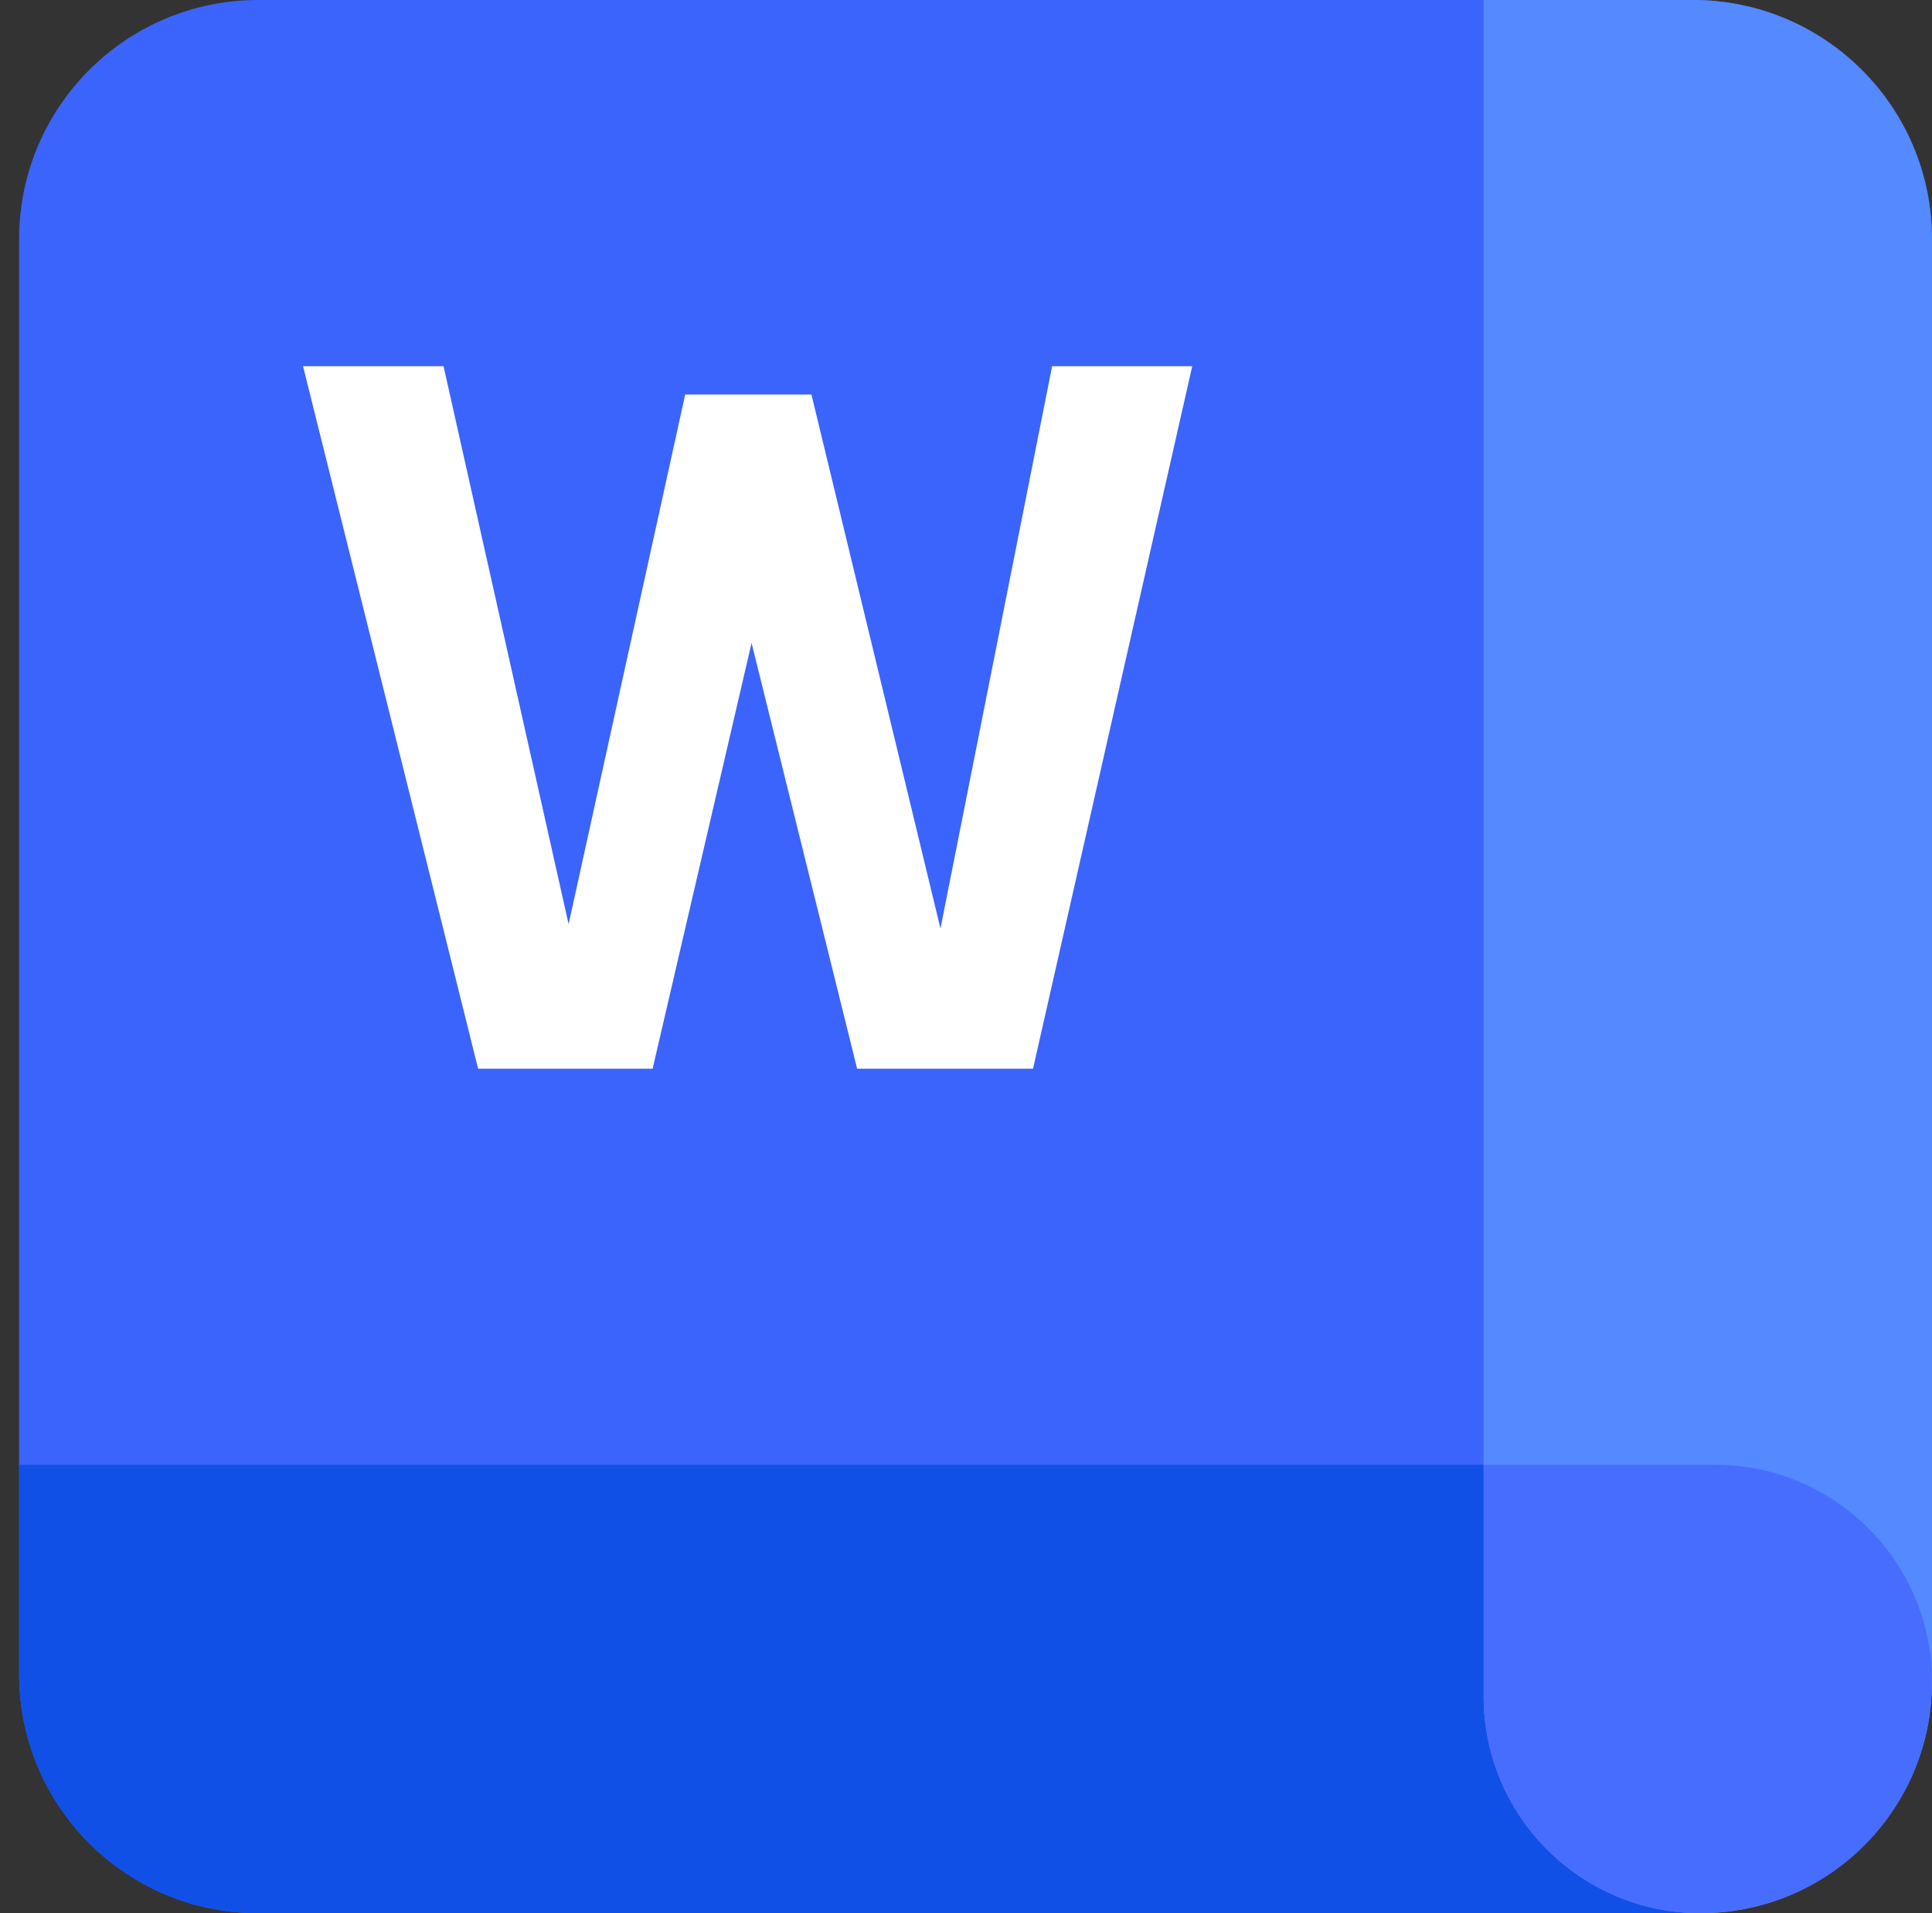 <svg width="101" height="100" viewBox="0 0 101 100" fill="none" xmlns="http://www.w3.org/2000/svg">
<rect x="0" y="0" width="101" height="100" fill="#333333" stroke="none"/>
<path d="M0.999 12.5C0.999 5.597 6.595 0 13.498 0H88.499C95.402 0 100.999 5.597 100.999 12.5V87.5C100.999 94.404 95.402 100 88.499 100H13.498C6.595 100 0.999 94.404 0.999 87.5V12.5Z" fill="#3B64FC"/>
<path d="M0.999 76.562H100.999V87.5C100.999 94.404 95.402 100 88.499 100H13.498C6.595 100 0.999 94.404 0.999 87.5V76.562Z" fill="#1050E7"/>
<path d="M88.499 0C95.402 0 100.999 5.597 100.999 12.5L100.999 87.903C100.999 94.584 95.583 100 88.902 100C82.638 100 77.561 94.923 77.561 88.659L77.561 0L88.499 0Z" fill="#5589FF"/>
<path d="M77.561 88.659C77.561 94.923 82.638 100 88.902 100C95.583 100 100.999 94.584 100.999 87.903C100.999 81.64 95.921 76.562 89.658 76.562H77.561V88.659Z" fill="#476DFF"/>
<path d="M24.995 55.859L15.842 19.141H23.187L29.725 48.303L35.82 20.622H42.421L49.165 48.531L55.002 19.141H62.327L54.004 55.859H44.808L39.29 33.609L34.117 55.859H24.995Z" fill="white"/>
</svg>
